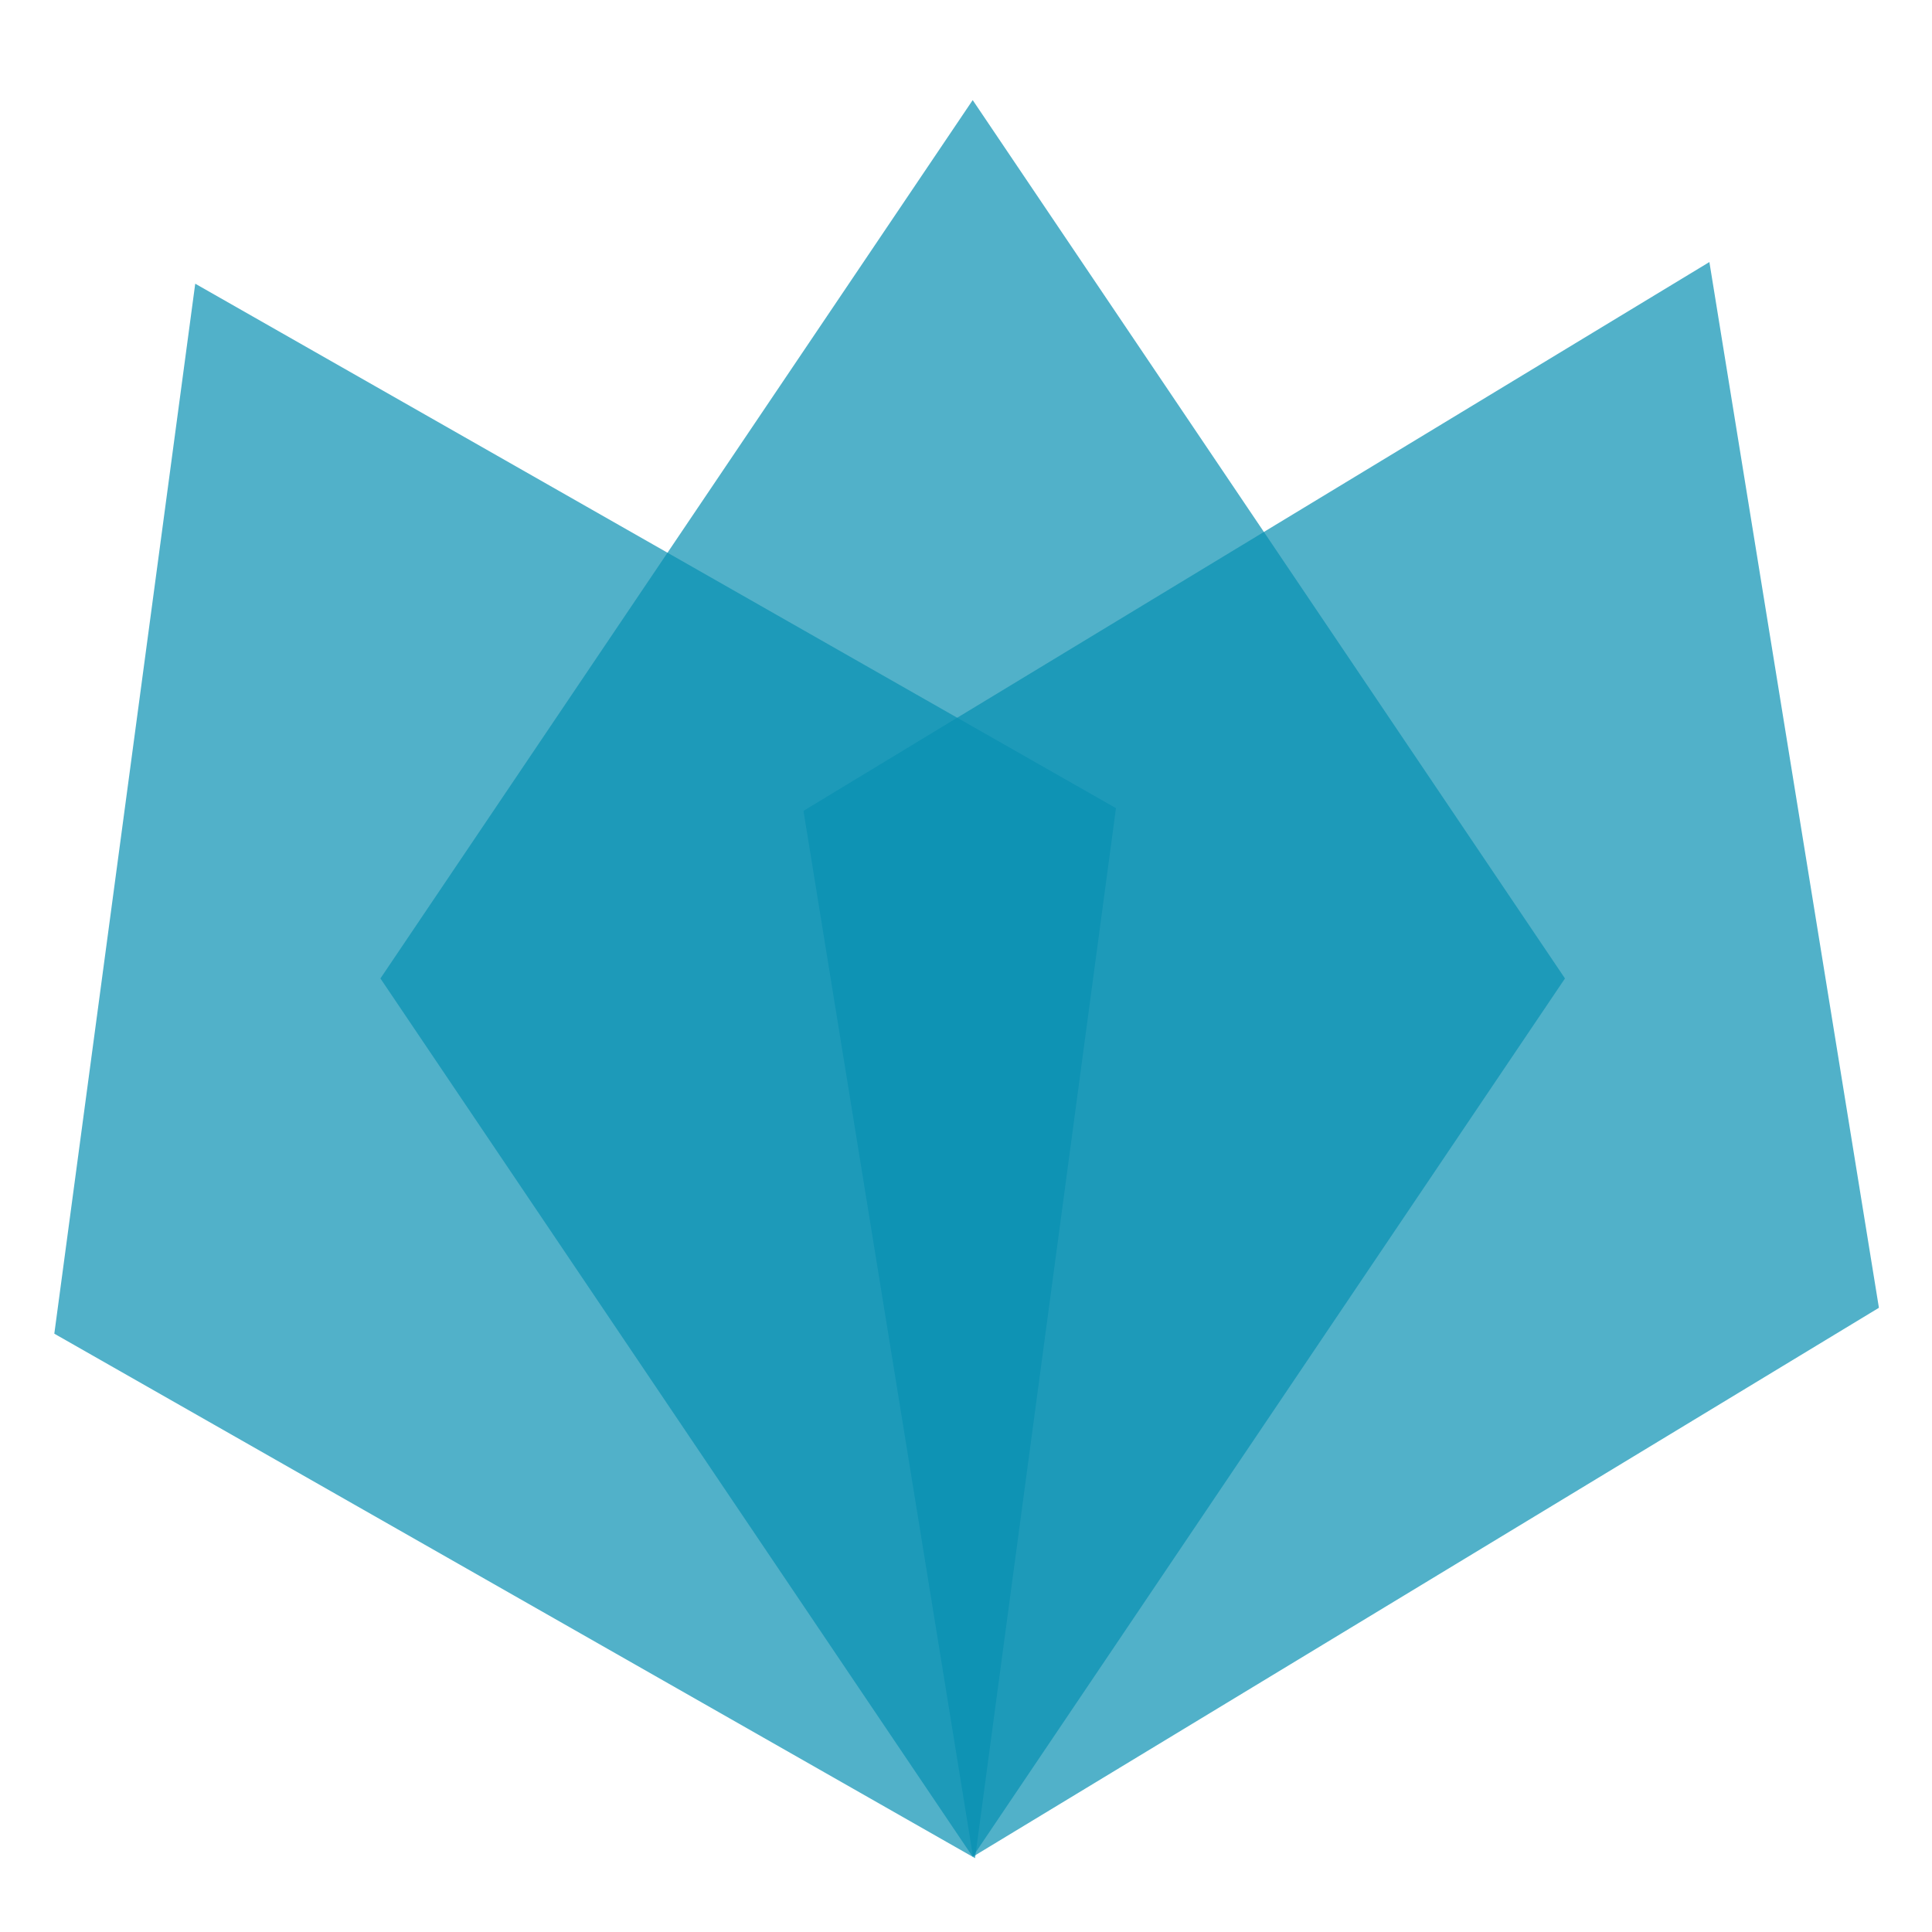 <?xml version="1.0" encoding="UTF-8" standalone="no"?>
<!-- Created with Inkscape (http://www.inkscape.org/) -->

<svg
   width="500"
   height="500"
   viewBox="0 0 132.292 132.292"
   version="1.1"
   id="logo"
   inkscape:version="1.1.1 (3bf5ae0d25, 2021-09-20)"
   xmlns:inkscape="http://www.inkscape.org/namespaces/inkscape"
   xmlns:sodipodi="http://sodipodi.sourceforge.net/DTD/sodipodi-0.dtd"
   xmlns="http://www.w3.org/2000/svg"
   xmlns:svg="http://www.w3.org/2000/svg">
  <sodipodi:namedview
     id="namedview7"
     pagecolor="#ffffff"
     bordercolor="#666666"
     borderopacity="1.0"
     inkscape:pageshadow="2"
     inkscape:pageopacity="0.0"
     inkscape:pagecheckerboard="0"
     inkscape:document-units="mm"
     showgrid="false"
     inkscape:snap-center="false"
     width="500mm"
     units="px"
     inkscape:zoom="1.0998546"
     inkscape:cx="-115.46981"
     inkscape:cy="608.26222"
     inkscape:window-width="3840"
     inkscape:window-height="2050"
     inkscape:window-x="3348"
     inkscape:window-y="-12"
     inkscape:window-maximized="1"
     inkscape:current-layer="svg5" />
  <defs
     id="defs2" />
  <rect
     style="fill:#0891b2;fill-opacity:0.7;stroke-width:0.226"
     id="rect1006"
     width="72.55"
     height="72.55"
     x="-17.109"
     y="63.709"
     transform="matrix(0.559,-0.829,0.559,0.829,0,0)" />
  <rect
     style="fill:#0891b2;fill-opacity:0.7;stroke-width:0.226"
     id="rect2368"
     width="72.55"
     height="72.55"
     x="-83.622"
     y="17.078"
     transform="matrix(0.133,-0.991,0.869,0.495,0,0)"
     inkscape:transform-center-x="26.816055"
     inkscape:transform-center-y="-53.67062" />
  <rect
     style="fill:#0891b2;fill-opacity:0.7;stroke-width:0.226"
     id="rect2370"
     width="72.55"
     height="72.55"
     x="49.009"
     y="81.976"
     transform="matrix(0.855,-0.518,0.16,0.987,0,0)"
     inkscape:transform-center-y="-54.667424"
     inkscape:transform-center-x="-25.248729" />
</svg>

